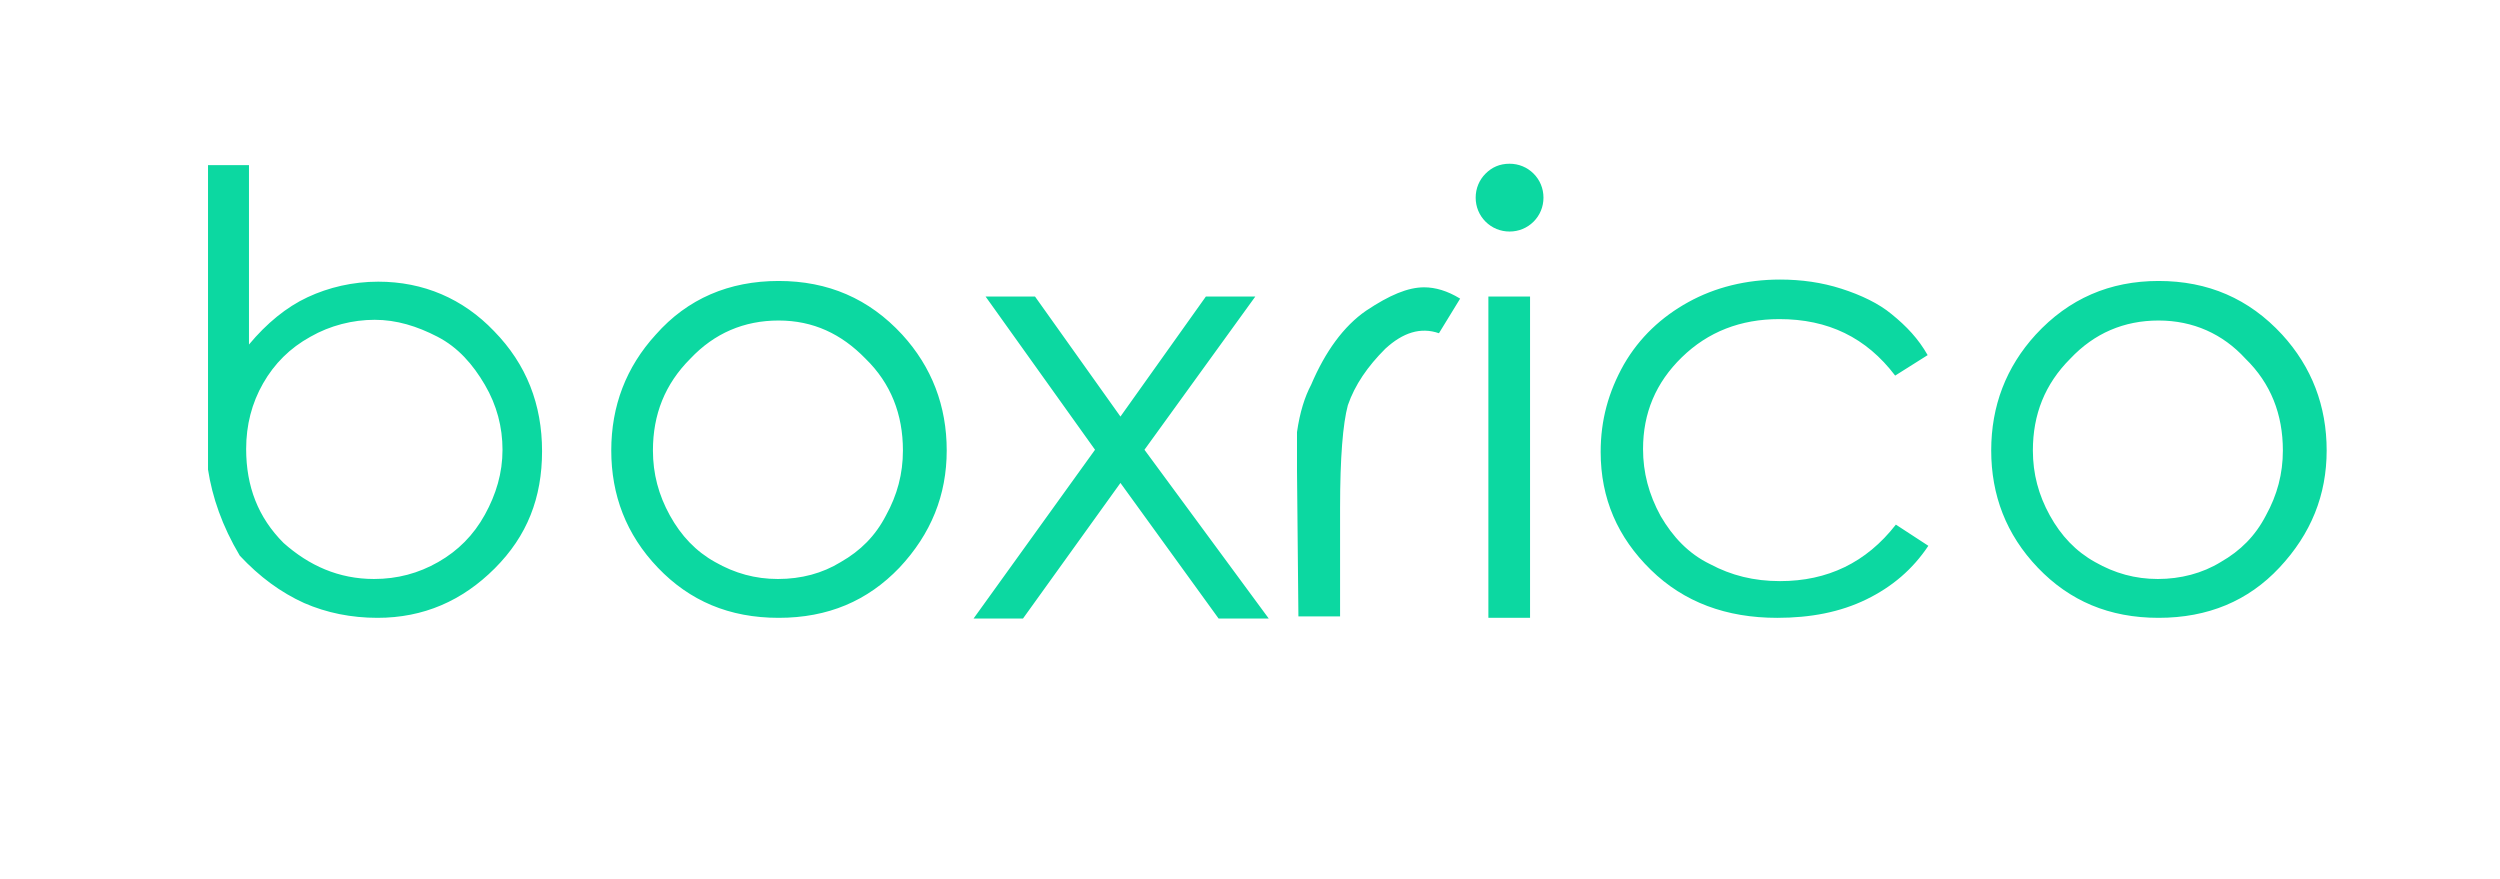 <?xml version="1.0" encoding="utf-8"?>
<!-- Generator: Adobe Illustrator 21.1.0, SVG Export Plug-In . SVG Version: 6.00 Build 0)  -->
<svg version="1.1" id="Layer_1" xmlns="http://www.w3.org/2000/svg" xmlns:xlink="http://www.w3.org/1999/xlink" x="0px" y="0px"
	 viewBox="0 0 354 124.5" style="enable-background:new 0 0 354 124.5;" xml:space="preserve">
<style type="text/css">
	.st0{fill:#0CD8A1;}
</style>
<g id="main_text" transform="translate(46.655, 94.985)" xmlns:name="mainText_mainfill">
	<path class="st0" d="M-12.7-16.3c-2.5-4.2-3.9-8.3-4.5-12.2c0-28.8,0-43.3,0-43.1h5.8v25.4c2.5-3,5.3-5.3,8.3-6.7
		c3-1.4,6.4-2.2,10-2.2c6.4,0,12,2.4,16.4,7c4.6,4.7,6.8,10.4,6.8,17S28-19.1,23.4-14.5s-10.1,7-16.6,7c-3.7,0-7.2-0.7-10.4-2.1
		C-6.9-11.1-9.9-13.3-12.7-16.3L-12.7-16.3z M6.3-13c3.3,0,6.3-0.8,9.1-2.4c2.8-1.6,5-3.8,6.6-6.7s2.5-5.9,2.5-9.2
		c0-3.2-0.8-6.3-2.5-9.2c-1.7-2.9-3.8-5.3-6.7-6.8s-5.8-2.4-8.9-2.4s-6.3,0.8-9.1,2.4c-2.9,1.6-5.1,3.8-6.7,6.6s-2.4,5.9-2.4,9.3
		c0,5.3,1.7,9.7,5.3,13.3C-2.9-14.9,1.3-13,6.3-13L6.3-13z M63.6-55.2c7,0,12.8,2.5,17.5,7.6c4.2,4.6,6.3,10.1,6.3,16.4
		s-2.2,11.8-6.7,16.6c-4.5,4.7-10.1,7.1-17.1,7.1S51-9.9,46.5-14.6s-6.6-10.3-6.6-16.6c0-6.3,2.1-11.8,6.3-16.4
		C50.7-52.7,56.6-55.2,63.6-55.2L63.6-55.2z M63.6-49.6c-4.9,0-9.1,1.8-12.5,5.4c-3.6,3.6-5.3,7.9-5.3,13c0,3.3,0.8,6.3,2.4,9.2
		c1.6,2.9,3.7,5.1,6.4,6.6c2.8,1.6,5.7,2.4,8.9,2.4c3.3,0,6.3-0.8,8.9-2.4c2.8-1.6,4.9-3.7,6.4-6.6c1.6-2.9,2.4-5.9,2.4-9.2
		c0-5.1-1.7-9.5-5.3-13C72.5-47.7,68.5-49.6,63.6-49.6L63.6-49.6z M92.9-53h7L112-36l12.1-17h7l-15.7,21.7L133-7.4h-7.1L112-26.6
		L98.2-7.4h-7l17.2-23.9L92.9-53z M137-28.3v-5.5c0.4-2.8,1.1-5,2-6.7c2-4.7,4.6-8.3,7.8-10.5c3.3-2.2,5.9-3.3,8.2-3.3
		c1.6,0,3.3,0.5,5.1,1.6l-3,4.9c-2.6-0.9-5.1-0.1-7.6,2.2c-2.5,2.5-4.3,5.1-5.3,8c-0.7,2.6-1.1,7.4-1.1,14.5v15.4h-5.9L137-28.3
		L137-28.3z M167.1-71.8c1.3,0,2.5,0.5,3.4,1.4c0.9,0.9,1.4,2.1,1.4,3.4c0,1.3-0.5,2.5-1.4,3.4c-0.9,0.9-2.1,1.4-3.4,1.4
		c-1.3,0-2.5-0.5-3.4-1.4c-0.9-0.9-1.4-2.1-1.4-3.4c0-1.3,0.5-2.5,1.4-3.4C164.6-71.3,165.7-71.8,167.1-71.8L167.1-71.8z M164.1-53
		h5.9v45.5h-5.9V-53L164.1-53z M226.3-44.7l-4.6,2.9c-4.1-5.4-9.5-8-16.4-8c-5.5,0-10.1,1.8-13.8,5.4c-3.7,3.6-5.5,7.9-5.5,13
		c0,3.3,0.8,6.4,2.5,9.5c1.7,2.9,3.9,5.3,7,6.8c3,1.6,6.2,2.4,9.9,2.4c6.7,0,12.2-2.6,16.4-8l4.6,3c-2.2,3.3-5.1,5.8-8.8,7.6
		c-3.7,1.8-7.9,2.6-12.6,2.6c-7.2,0-13.2-2.2-17.9-6.8s-7.1-10.1-7.1-16.7c0-4.5,1.1-8.5,3.3-12.4c2.2-3.8,5.3-6.7,9.1-8.8
		c3.8-2.1,8.2-3.2,13-3.2c3,0,5.9,0.4,8.7,1.3c2.8,0.9,5.3,2.1,7.1,3.6C223.3-48.8,225-47,226.3-44.7L226.3-44.7z M259-55.2
		c7,0,12.8,2.5,17.5,7.6c4.2,4.6,6.3,10.1,6.3,16.4s-2.2,11.8-6.7,16.6C271.7-9.9,266-7.5,259-7.5c-7,0-12.6-2.4-17.1-7.1
		s-6.6-10.3-6.6-16.6c0-6.3,2.1-11.8,6.3-16.4C246.3-52.7,252.1-55.2,259-55.2L259-55.2z M259-49.6c-4.9,0-9.1,1.8-12.5,5.4
		c-3.6,3.6-5.3,7.9-5.3,13c0,3.3,0.8,6.3,2.4,9.2c1.6,2.9,3.7,5.1,6.4,6.6c2.8,1.6,5.7,2.4,8.9,2.4s6.3-0.8,8.9-2.4
		c2.8-1.6,4.9-3.7,6.4-6.6c1.6-2.9,2.4-5.9,2.4-9.2c0-5.1-1.7-9.5-5.3-13C268.1-47.7,263.9-49.6,259-49.6L259-49.6z"/>
</g>
</svg>
